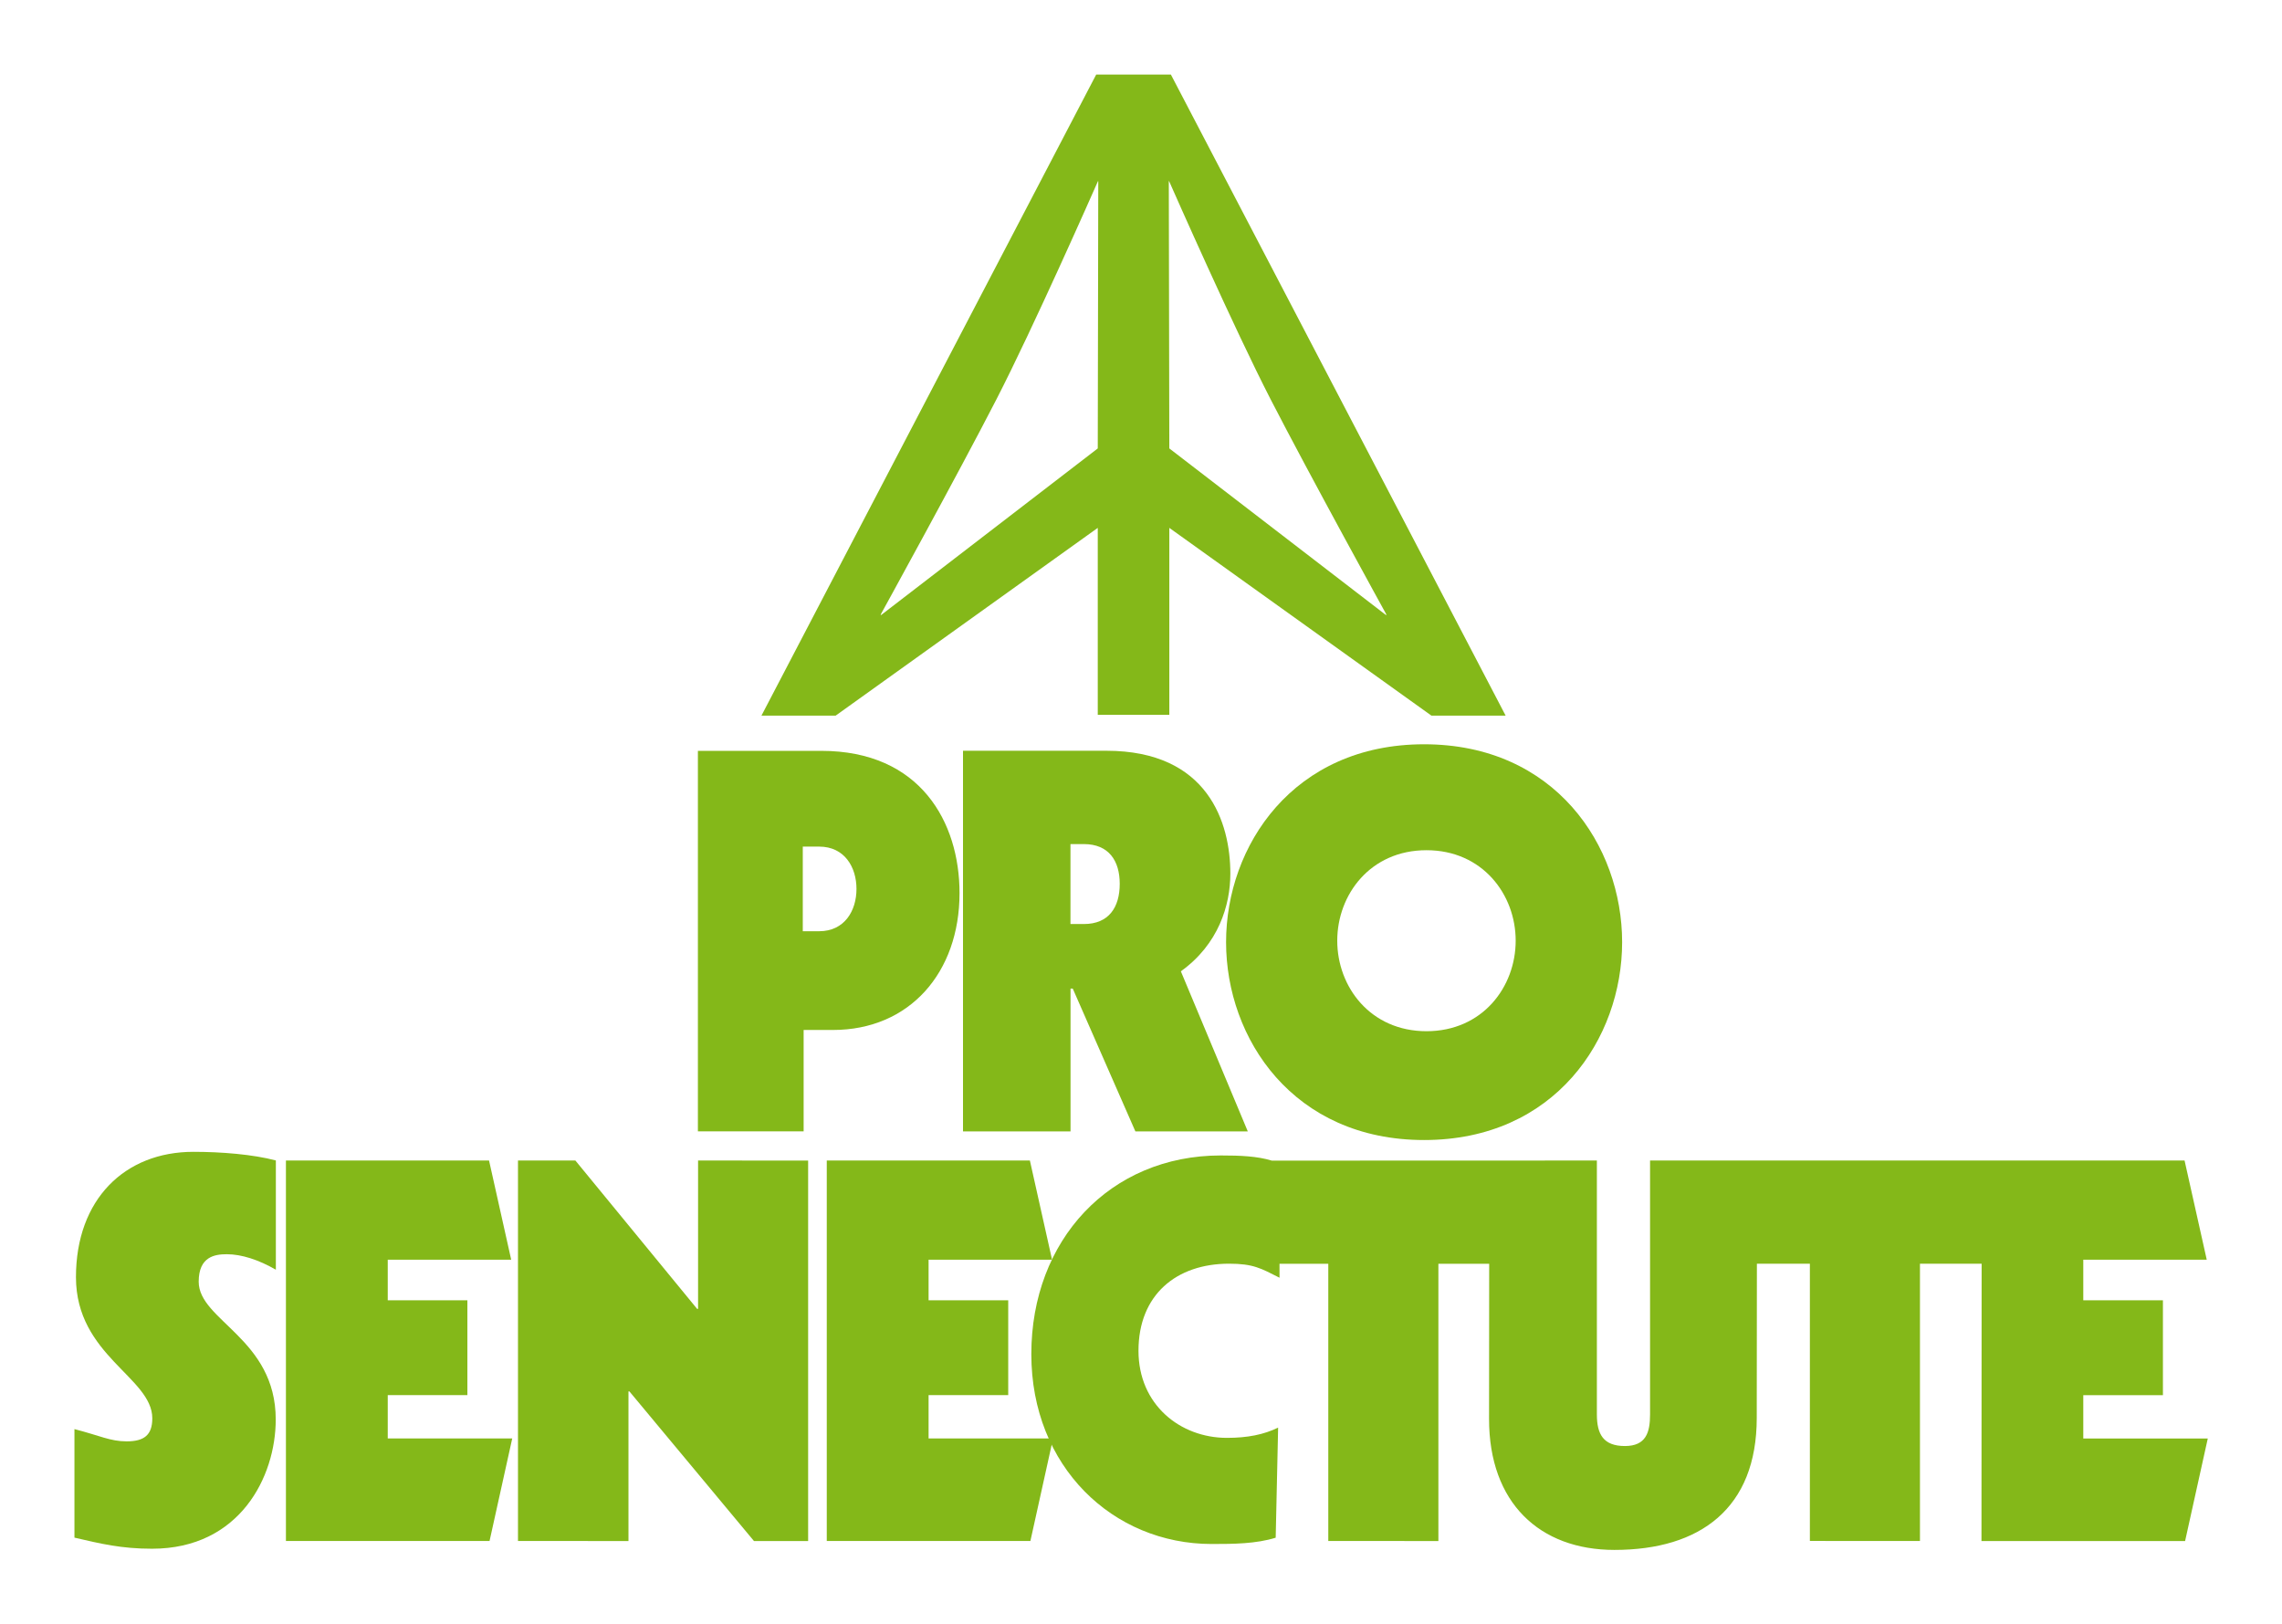 <?xml version="1.0" encoding="UTF-8" standalone="no"?>
<!-- Created with Inkscape (http://www.inkscape.org/) -->
<svg
   xmlns:svg="http://www.w3.org/2000/svg"
   xmlns="http://www.w3.org/2000/svg"
   version="1.0"
   width="306.1"
   height="217.88"
   id="svg2">
  <defs
     id="defs4">
    <clipPath
       id="clipPath2522">
      <path
         d="M 0,382.677 L 419.528,382.677 L 419.528,595.275 L 0,595.275 L 0,382.677 z"
         id="path2524" />
    </clipPath>
    <clipPath
       id="clipPath2434">
      <path
         d="M 158.032,34.724 L 262.914,34.724 L 262.914,128.267 L 158.032,128.267 L 158.032,34.724 z"
         id="path2436" />
    </clipPath>
    <clipPath
       id="clipPath2418">
      <path
         d="M 0,0 L 419.528,0 L 419.528,595.276 L 0,595.276 L 0,0 z"
         id="path2420" />
    </clipPath>
  </defs>
  <g
     transform="translate(-20.929,-30.56)"
     id="layer1">
    <g
       transform="matrix(2.65,0,0,2.65,-1108.368,-2090.847)"
       id="g2777">
      <g
         transform="matrix(0.672,0,0,0.673,440.113,864.796)"
         id="g2438">
        <path
           d="M 0,0 C -1.292,-0.748 -2.595,-1.165 -3.692,-1.165 C -4.59,-1.165 -5.812,-0.994 -5.812,0.902 C -5.812,3.827 -0.009,5.182 -0.009,11.266 C -0.009,15.579 -2.727,20.983 -9.325,20.983 C -11.649,20.983 -13.188,20.607 -15.171,20.149 L -15.171,11.987 C -13.222,12.487 -12.48,12.908 -11.239,12.908 C -9.928,12.908 -9.307,12.44 -9.307,11.178 C -9.307,8.091 -15.057,6.461 -15.057,0.559 C -15.057,-5.289 -11.383,-8.866 -6.211,-8.866 C -4.116,-8.866 -1.743,-8.677 0,-8.218 L 0,0 z"
           id="path2440"
           style="fill:#84b819;fill-opacity:1;fill-rule:nonzero;stroke:none" />
      </g>
      <g
         transform="matrix(0.672,0,0,0.673,440.623,878.527)"
         id="g2442">
        <path
           d="M 0,0 L 0,-28.617 L 15.299,-28.617 L 16.968,-21.156 L 7.669,-21.156 L 7.669,-18.105 L 13.668,-18.105 L 13.668,-10.971 L 7.669,-10.971 L 7.669,-7.712 L 17.046,-7.712 L 15.337,0 L 0,0 z"
           id="path2444"
           style="fill:#84b819;fill-opacity:1;fill-rule:nonzero;stroke:none" />
      </g>
      <g
         transform="matrix(0.672,0,0,0.673,452.369,859.269)"
         id="g2446">
        <path
           d="M 0,0 L 4.323,0 L 13.495,11.159 L 13.565,11.159 L 13.565,0 L 21.855,0.003 L 21.855,28.617 L 17.776,28.617 L 8.393,17.365 L 8.322,17.365 L 8.322,28.617 L 0,28.614 L 0,0 z"
           id="path2448"
           style="fill:#84b819;fill-opacity:1;fill-rule:nonzero;stroke:none" />
      </g>
      <g
         transform="matrix(0.672,0,0,0.673,461.476,857.794)"
         id="g2450">
        <path
           d="M 0,0 L 0,-28.618 L 9.296,-28.618 C 16.751,-28.618 19.707,-23.26 19.707,-17.918 C 19.707,-11.96 15.959,-7.626 10.171,-7.626 L 7.964,-7.626 L 7.964,-0.003 L 0,0 z M 7.9,-15.052 L 9.136,-15.052 C 11.046,-15.052 11.945,-16.597 11.945,-18.233 C 11.945,-19.87 11.046,-21.416 9.136,-21.416 L 7.9,-21.416 L 7.9,-15.052 z"
           id="path2452"
           style="fill:#84b819;fill-opacity:1;fill-rule:nonzero;stroke:none" />
      </g>
      <g
         transform="matrix(0.672,0,0,0.673,474.895,838.529)"
         id="g2454">
        <path
           d="M 0,0 L 10.794,0 C 18.479,0 20.137,5.443 20.137,9.238 C 20.137,11.618 19.245,14.556 16.409,16.587 L 21.45,28.626 L 12.985,28.629 L 8.267,17.888 L 8.099,17.888 L 8.099,28.626 L 0,28.629 L 0,0 z M 8.094,13.032 L 9.105,13.032 C 10.98,13.032 11.805,11.778 11.805,10.007 C 11.805,8.274 10.98,7.02 9.105,7.02 L 8.094,7.02 L 8.094,13.032 z"
           id="path2456"
           style="fill:#84b819;fill-opacity:1;fill-rule:nonzero;stroke:none" />
      </g>
      <g
         transform="matrix(0.672,0,0,0.673,508.258,848.217)"
         id="g2458">
        <path
           d="M 0,0 C 0,7.254 -5.066,14.881 -14.916,14.881 C -24.766,14.881 -29.832,7.254 -29.832,0 C -29.832,-7.254 -24.766,-14.882 -14.916,-14.882 C -5.066,-14.882 0,-7.254 0,0 M -21.458,-0.109 C -21.458,3.359 -18.966,6.697 -14.737,6.697 C -10.51,6.697 -8.018,3.359 -8.018,-0.109 C -8.018,-3.577 -10.51,-6.915 -14.737,-6.915 C -18.966,-6.915 -21.458,-3.577 -21.458,-0.109"
           id="path2460"
           style="fill:#84b819;fill-opacity:1;fill-rule:nonzero;stroke:none" />
      </g>
      <g
         transform="matrix(0.672,0,0,0.673,467.999,878.527)"
         id="g2462">
        <path
           d="M 0,0 L 0,-28.617 L 15.299,-28.617 L 16.969,-21.156 L 7.669,-21.156 L 7.669,-18.105 L 13.668,-18.105 L 13.668,-10.971 L 7.669,-10.971 L 7.669,-7.712 L 17.046,-7.712 L 15.338,0 L 0,0 z"
           id="path2464"
           style="fill:#84b819;fill-opacity:1;fill-rule:nonzero;stroke:none" />
      </g>
      <g
         transform="matrix(0.672,0,0,0.673,506.98,859.271)"
         id="g2466">
        <path
           d="M 0,0 L 0,19.093 C 0,20.578 0.484,21.469 2.112,21.469 C 3.697,21.469 4.006,20.451 4.006,19.093 L 4.006,-0.003 L 44.267,-0.003 L 45.938,7.458 L 36.638,7.458 L 36.638,10.51 L 42.637,10.51 L 42.637,17.643 L 36.638,17.643 L 36.638,20.902 L 46.016,20.902 L 44.307,28.614 L 28.969,28.614 L 28.981,7.758 L 24.336,7.758 L 24.336,28.611 L 16.044,28.608 L 16.044,7.758 L 12.053,7.758 L 12.042,19.354 C 12.042,26.153 7.778,29.282 1.326,29.282 C -4.32,29.282 -8.122,25.736 -8.122,19.437 L -8.112,7.761 L -11.938,7.761 L -11.938,28.614 L -20.231,28.611 L -20.231,7.761 L -23.906,7.761 L -23.904,8.812 C -25.308,8.102 -25.883,7.756 -27.707,7.756 C -31.673,7.756 -34.528,10.092 -34.528,14.306 C -34.528,18.352 -31.396,20.855 -27.865,20.855 C -26.317,20.855 -25.093,20.611 -24.01,20.085 L -24.193,28.364 C -25.675,28.823 -27.353,28.837 -29.013,28.837 C -36.463,28.837 -42.6,23.012 -42.6,14.558 C -42.6,5.982 -36.683,-0.384 -28.326,-0.384 C -26.845,-0.384 -25.584,-0.329 -24.483,0.005 L 0,-0.003 L 0,0 z"
           id="path2468"
           style="fill:#84b819;fill-opacity:1;fill-rule:nonzero;stroke:none" />
      </g>
      <g
         transform="matrix(0.672,0,0,0.673,481.716,836.711)"
         id="g2470">
        <path
           d="M 0,0 L 0,-14.06 L -19.742,0.059 L -25.332,0.059 L -0.117,-48.154 L 5.507,-48.154 L 30.722,0.059 L 25.131,0.059 L 5.39,-14.06 L 5.39,0 L 0,0 z M -16.356,-7.533 L -16.321,-7.504 L 0,-20.035 L 0.038,-40.118 C 0.038,-40.118 0.029,-40.167 0.012,-40.128 C -0.372,-39.259 -4.874,-29.08 -7.64,-23.712 C -10.545,-18.072 -16.356,-7.533 -16.356,-7.533 M 13.028,-23.712 C 10.263,-29.08 5.761,-39.259 5.377,-40.128 C 5.36,-40.167 5.351,-40.118 5.351,-40.118 L 5.39,-20.035 L 21.71,-7.504 L 21.745,-7.533 C 21.745,-7.533 15.934,-18.072 13.028,-23.712"
           id="path2472"
           style="fill:#84b819;fill-opacity:1;fill-rule:nonzero;stroke:none" />
      </g>
    </g>
  </g>
</svg>
